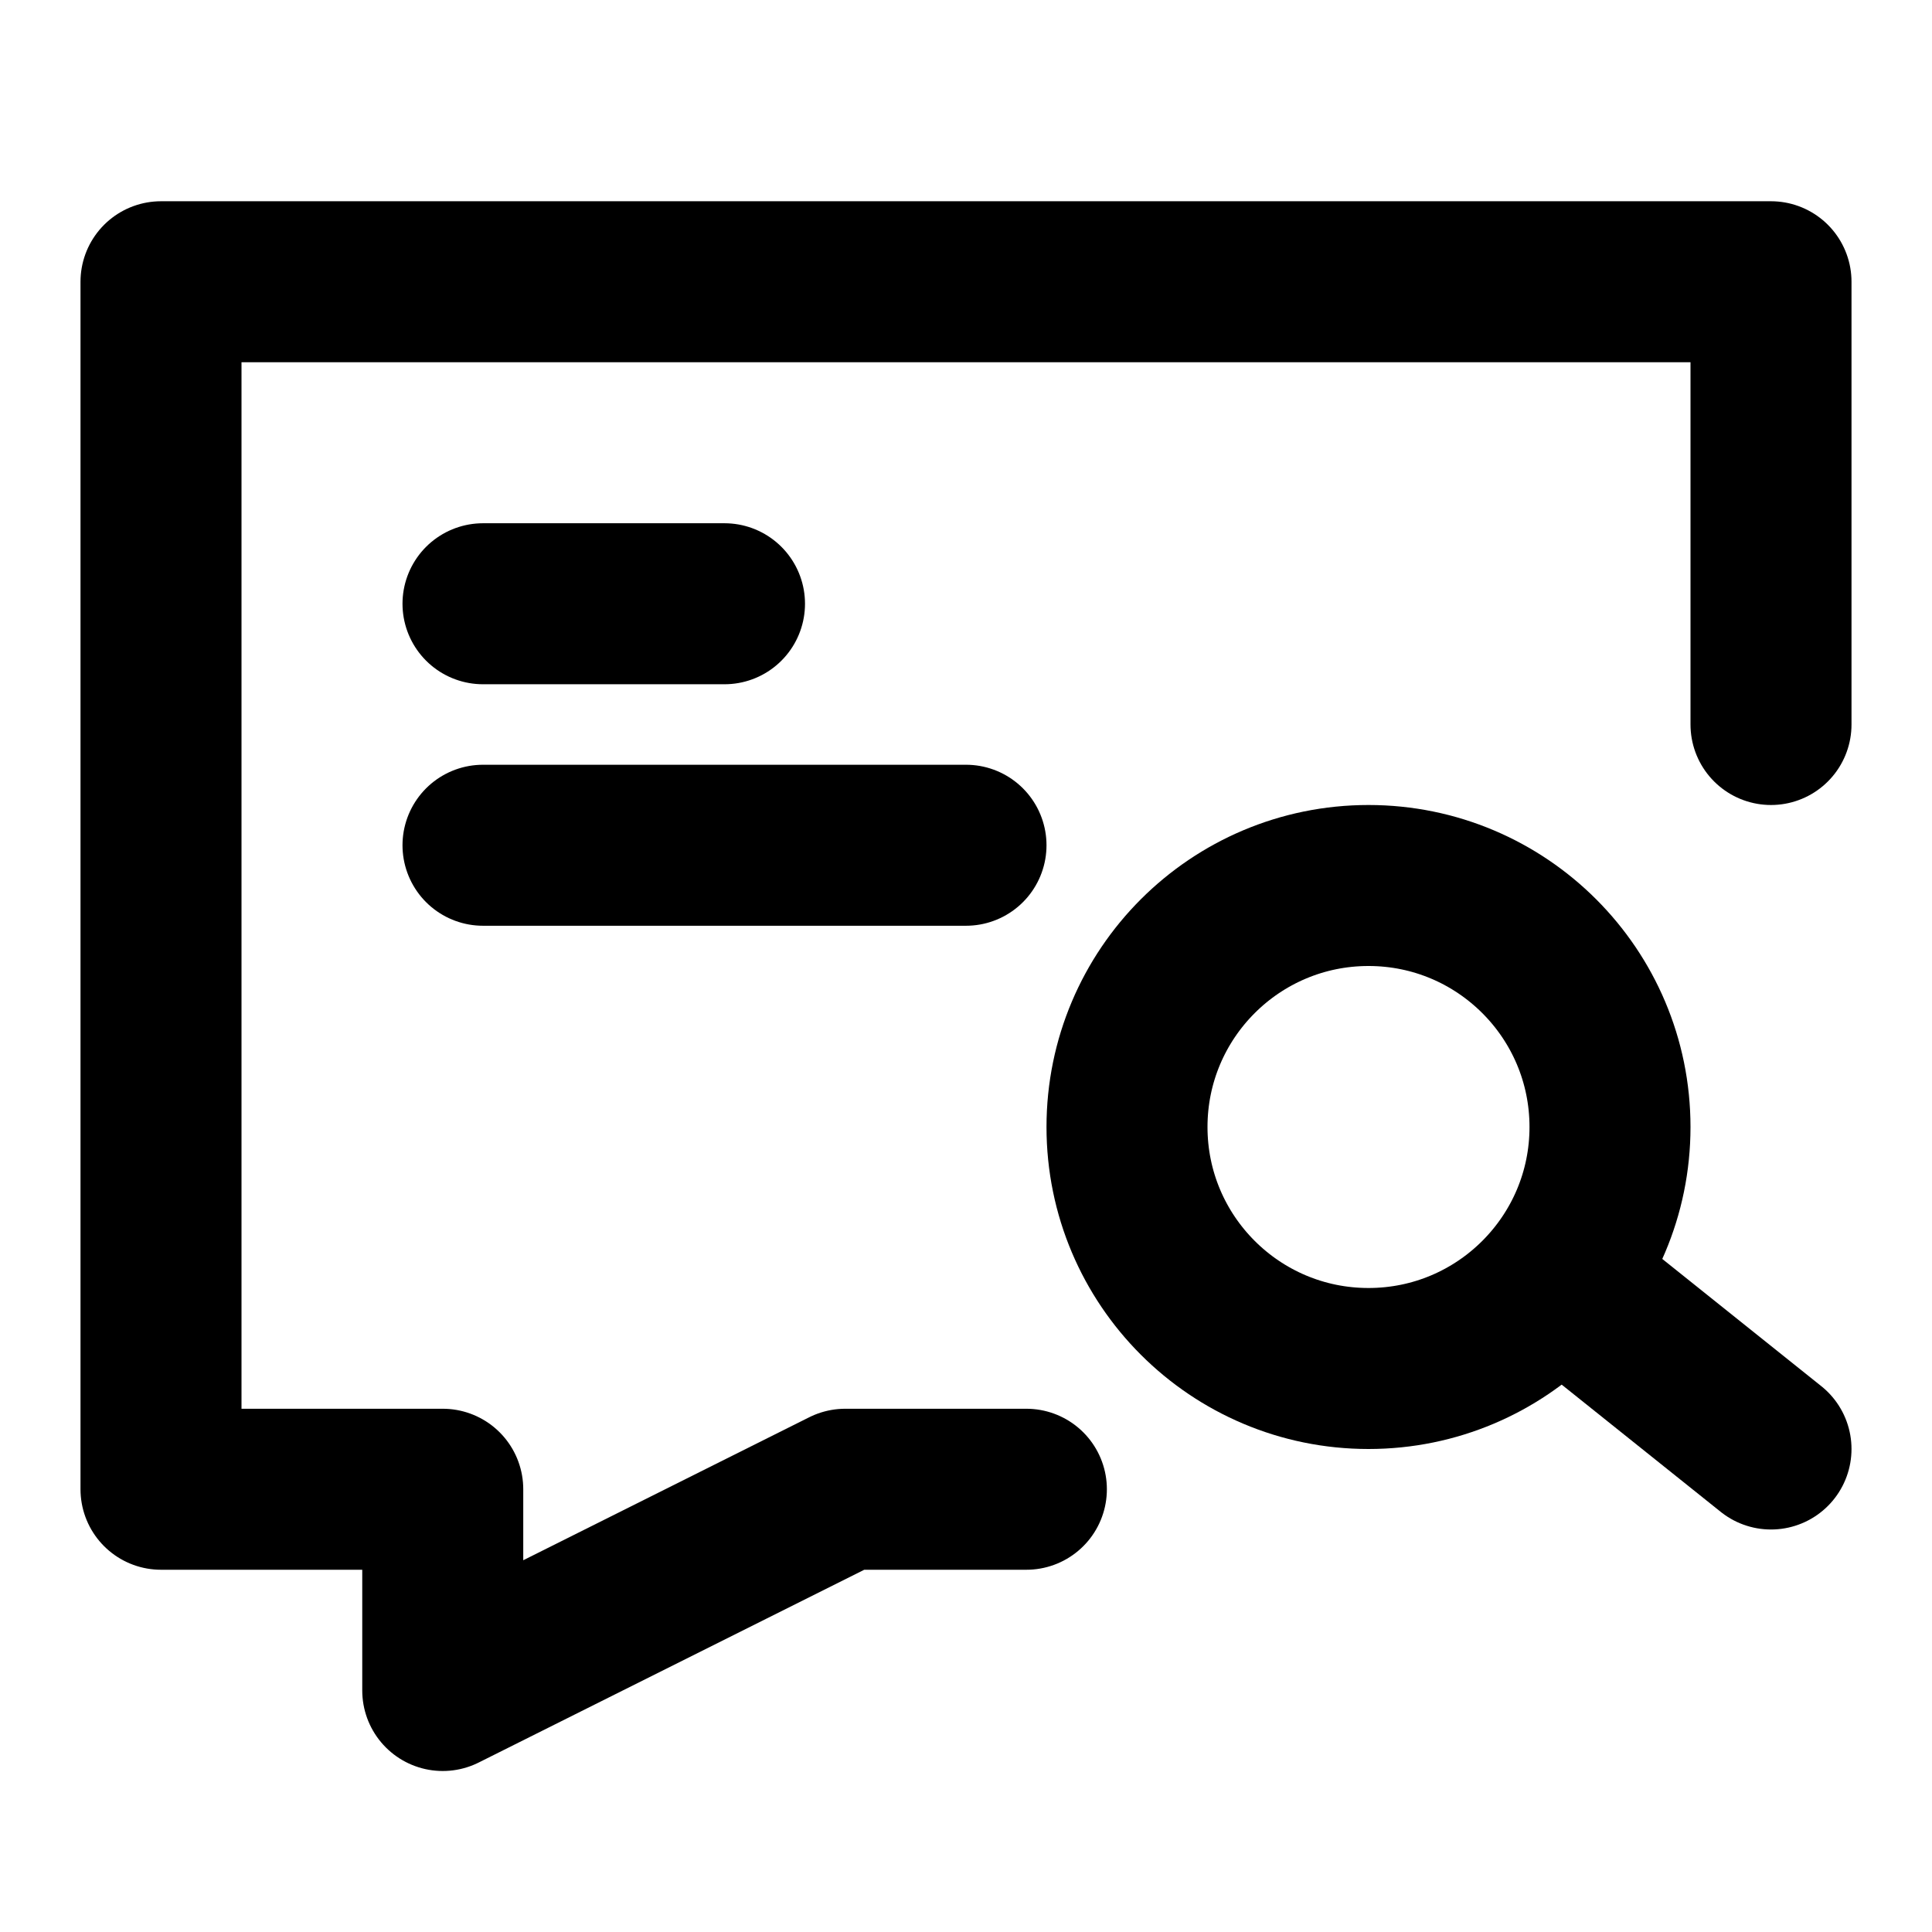 <?xml version="1.0" encoding="UTF-8"?><svg width="1em" height="1em" viewBox="0 0 48 48" fill="none" xmlns="http://www.w3.org/2000/svg"><path d="M25.5 37H21L11 42V37H4V7H44V18" stroke="currentColor" stroke-width="4" stroke-linecap="round" stroke-linejoin="round"/><circle cx="34" cy="28" r="6" fill="none" stroke="currentColor" stroke-width="4"/><path d="M39 32L44 36" stroke="currentColor" stroke-width="4" stroke-linecap="round" stroke-linejoin="round"/><path d="M12 15H15L18 15" stroke="currentColor" stroke-width="4" stroke-linecap="round" stroke-linejoin="round"/><path d="M12 21H18L24 21" stroke="currentColor" stroke-width="4" stroke-linecap="round" stroke-linejoin="round"/></svg>
